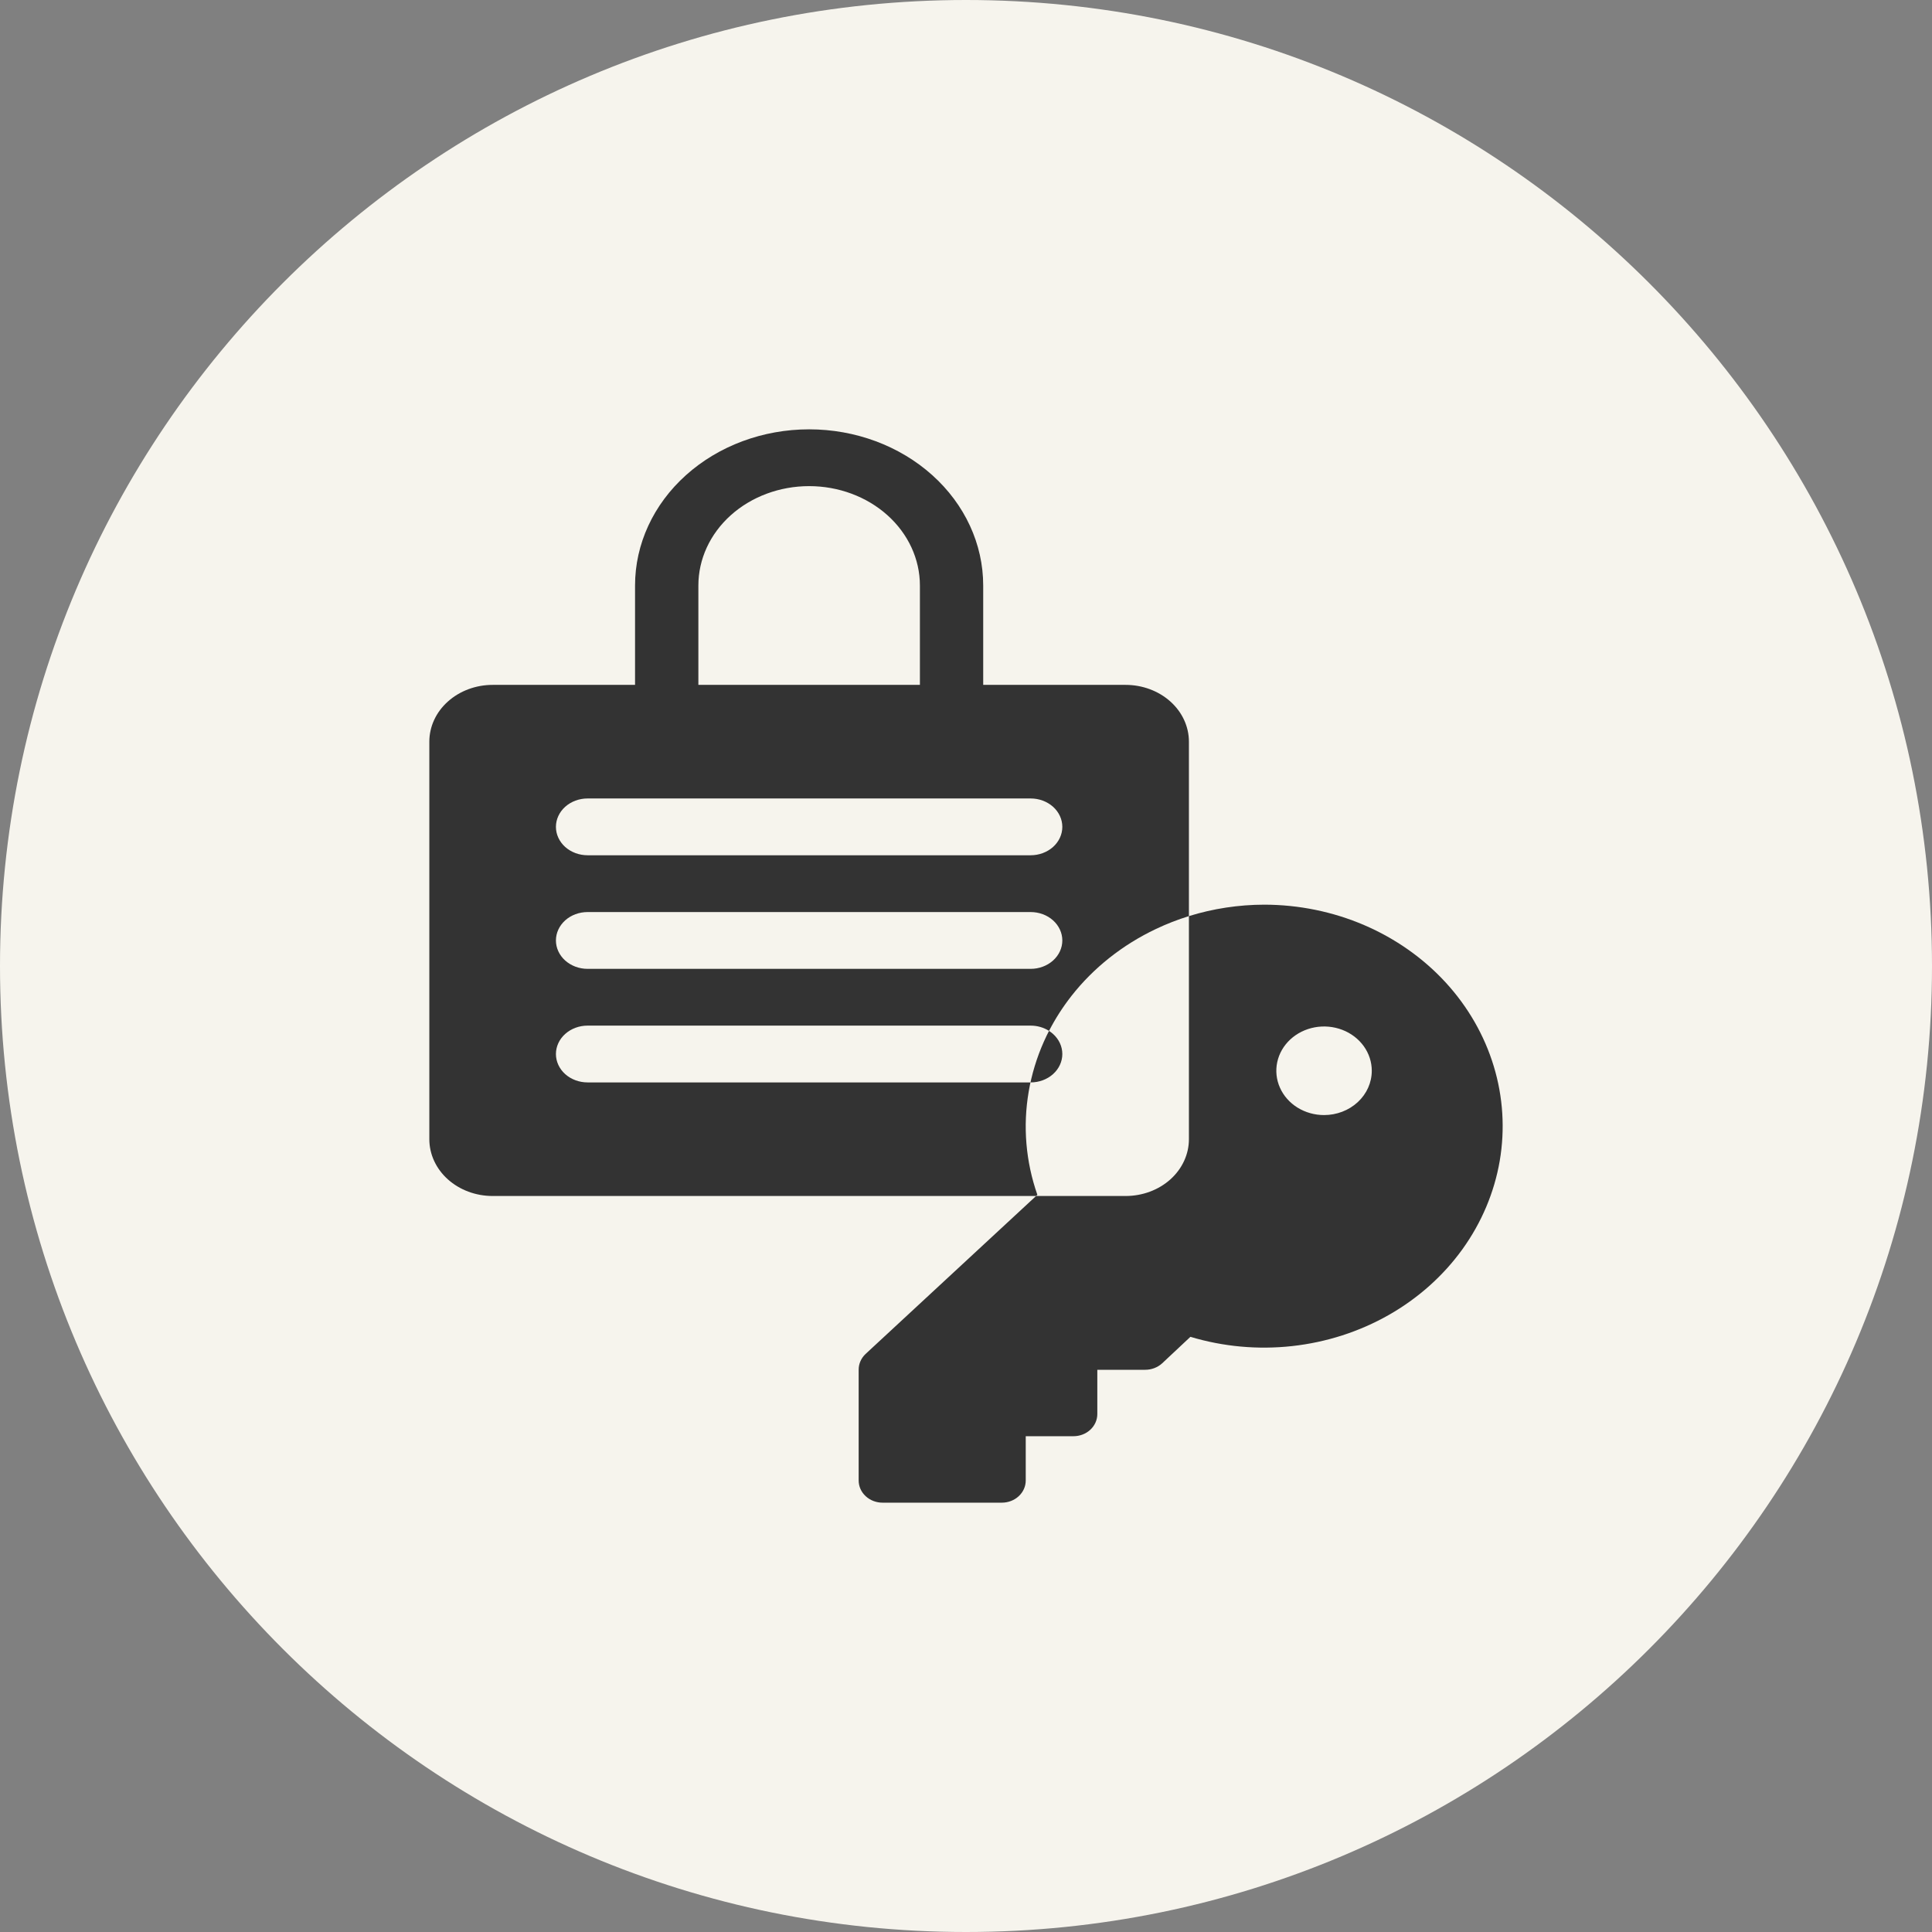 <svg width="63" height="63" viewBox="0 0 63 63" fill="none" xmlns="http://www.w3.org/2000/svg">
<rect x="0" y="0" width="63" height="63" fill="#808080" stroke="none"/>
<g clip-path="url(#clip0_1735_6834)">
<path d="M63 31.5C63 14.103 48.897 0 31.5 0C14.103 0 0 14.103 0 31.5C0 48.897 14.103 63 31.5 63C48.897 63 63 48.897 63 31.5Z" fill="#F6F4ED"/>
<path fill-rule="evenodd" clip-rule="evenodd" d="M38.769 29.873C39.56 29.628 40.391 29.501 41.23 29.5C42.354 29.502 43.465 29.729 44.485 30.167C45.505 30.605 46.411 31.243 47.141 32.037C47.87 32.831 48.405 33.763 48.709 34.767C49.014 35.771 49.08 36.825 48.904 37.855C48.727 38.886 48.312 39.868 47.688 40.736C47.063 41.603 46.243 42.335 45.285 42.88C44.326 43.425 43.252 43.771 42.135 43.894C41.019 44.017 39.887 43.914 38.818 43.592L37.893 44.459C37.745 44.593 37.546 44.668 37.339 44.667H35.782V46.111C35.782 46.303 35.7 46.486 35.554 46.622C35.408 46.757 35.211 46.833 35.004 46.833H33.448V48.278C33.448 48.469 33.366 48.653 33.22 48.788C33.074 48.924 32.876 49 32.669 49H28.778C28.572 49 28.374 48.924 28.228 48.788C28.082 48.653 28 48.469 28 48.278V44.667C27.999 44.474 28.079 44.29 28.224 44.152L33.785 39H36.705C37.253 39 37.778 38.805 38.165 38.458C38.552 38.11 38.769 37.639 38.769 37.148V29.873ZM34.934 32.482C34.212 33.405 33.736 34.472 33.544 35.599C33.561 35.497 33.58 35.397 33.602 35.296H33.609C33.883 35.296 34.145 35.199 34.339 35.025C34.532 34.852 34.641 34.616 34.641 34.37C34.641 34.125 34.532 33.889 34.339 33.716C34.298 33.679 34.254 33.646 34.207 33.616C34.411 33.22 34.654 32.84 34.934 32.482ZM42.311 36.118C42.567 36.276 42.868 36.361 43.176 36.361C43.588 36.361 43.984 36.209 44.276 35.938C44.568 35.667 44.732 35.3 44.732 34.917C44.732 34.631 44.641 34.352 44.47 34.114C44.299 33.877 44.056 33.691 43.771 33.582C43.487 33.473 43.174 33.444 42.872 33.5C42.57 33.556 42.293 33.693 42.075 33.895C41.857 34.097 41.709 34.355 41.649 34.635C41.589 34.915 41.62 35.206 41.738 35.469C41.855 35.733 42.055 35.959 42.311 36.118Z" fill="#333333"/>
<path fill-rule="evenodd" clip-rule="evenodd" d="M32.061 22.333H36.705C37.252 22.333 37.778 22.529 38.165 22.876C38.552 23.223 38.769 23.694 38.769 24.185V29.873C38.402 29.987 38.044 30.126 37.697 30.291C36.603 30.809 35.656 31.56 34.934 32.482C34.654 32.84 34.411 33.22 34.207 33.616C34.034 33.505 33.825 33.444 33.609 33.444H19.16C18.887 33.444 18.624 33.542 18.43 33.716C18.237 33.889 18.128 34.125 18.128 34.37C18.128 34.616 18.237 34.852 18.43 35.025C18.624 35.199 18.887 35.296 19.16 35.296H33.609H33.602C33.58 35.397 33.561 35.497 33.544 35.599C33.351 36.724 33.448 37.877 33.827 38.961L33.785 39H16.064C15.517 39 14.992 38.805 14.605 38.458C14.217 38.11 14 37.639 14 37.148V24.185C14 23.694 14.217 23.223 14.605 22.876C14.992 22.529 15.517 22.333 16.064 22.333H20.708V19.093C20.708 17.742 21.306 16.447 22.371 15.492C23.435 14.537 24.879 14 26.385 14C27.89 14 29.334 14.537 30.398 15.492C31.463 16.447 32.061 17.742 32.061 19.093V22.333ZM23.83 16.801C23.153 17.409 22.773 18.233 22.773 19.093V22.333H29.997V19.093C29.997 18.233 29.616 17.409 28.939 16.801C28.261 16.193 27.343 15.852 26.385 15.852C25.427 15.852 24.508 16.193 23.83 16.801ZM19.16 31.593H33.609C33.883 31.593 34.145 31.495 34.339 31.321C34.532 31.148 34.641 30.912 34.641 30.667C34.641 30.421 34.532 30.186 34.339 30.012C34.145 29.838 33.883 29.741 33.609 29.741H19.16C18.887 29.741 18.624 29.838 18.43 30.012C18.237 30.186 18.128 30.421 18.128 30.667C18.128 30.912 18.237 31.148 18.43 31.321C18.624 31.495 18.887 31.593 19.16 31.593ZM19.16 27.889H33.609C33.883 27.889 34.145 27.791 34.339 27.618C34.532 27.444 34.641 27.209 34.641 26.963C34.641 26.717 34.532 26.482 34.339 26.308C34.145 26.135 33.883 26.037 33.609 26.037H19.16C18.887 26.037 18.624 26.135 18.43 26.308C18.237 26.482 18.128 26.717 18.128 26.963C18.128 27.209 18.237 27.444 18.43 27.618C18.624 27.791 18.887 27.889 19.16 27.889Z" fill="#333333"/>
</g>
<defs>
<clipPath id="clip0_1735_6834">
<rect width="63" height="63" fill="white"/>
</clipPath>
</defs>
</svg>
